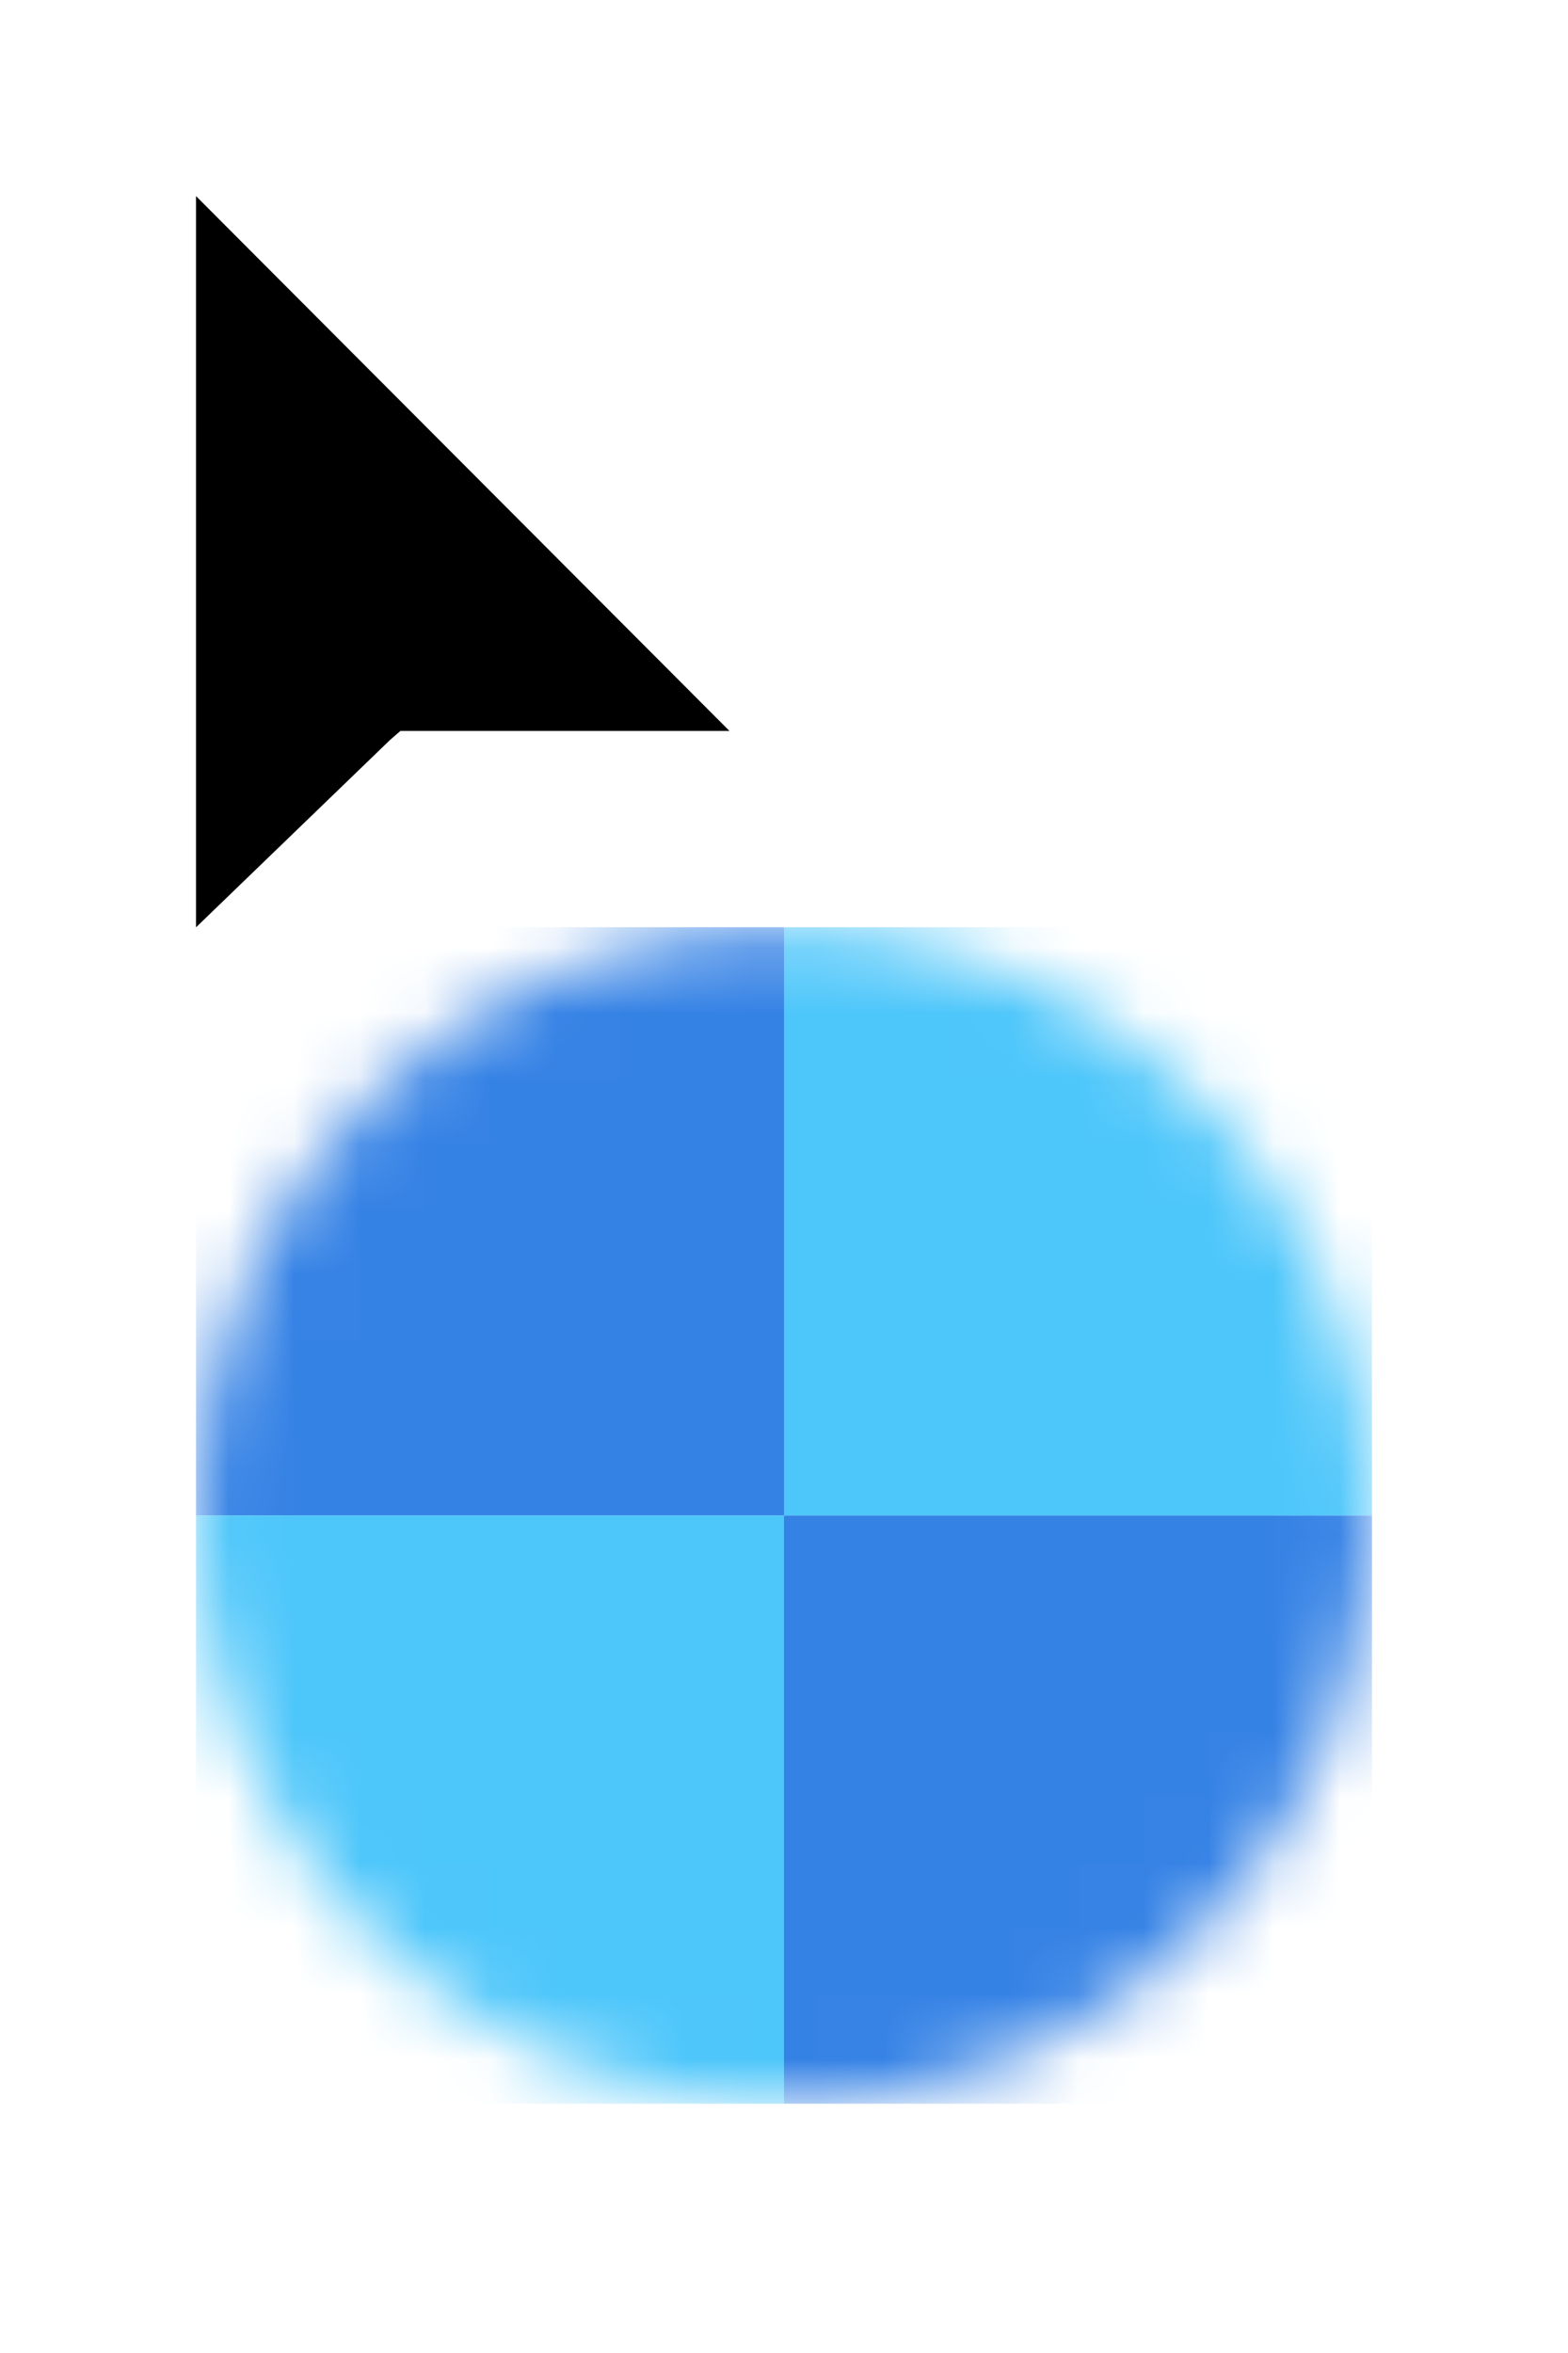 <svg width="24" height="36" viewBox="0 0 24 36" fill="none" xmlns="http://www.w3.org/2000/svg">
<g id="Type=wait">
<g id="cursor / busybutclickable">
<g id="cursor / busybutclickable_2" filter="url(#filter_wait_0_d)">
<g id="cursor">
<mask id="mask_wait_0" mask-type="alpha" maskUnits="userSpaceOnUse" x="3" y="12" width="18" height="19">
<path id="cursor_2" fill-rule="evenodd" clip-rule="evenodd" d="M3 21.186C3 26.157 7.03 30.186 12 30.186C16.97 30.186 21 26.157 21 21.186C21 16.215 16.97 12.186 12 12.186C7.03 12.186 3 16.215 3 21.186Z" fill="white"/>
</mask>
<g mask="url(#mask_wait_0)">
<path id="cursor_3" fill-rule="evenodd" clip-rule="evenodd" d="M3 12.186H12V21.186H3V12.186Z" fill="#3582E5"/>
<path id="cursor_4" fill-rule="evenodd" clip-rule="evenodd" d="M12 21.186H21V30.186H12V21.186Z" fill="#3582E5"/>
<path id="cursor_5" fill-rule="evenodd" clip-rule="evenodd" d="M12 12.186H21V21.186H12V12.186Z" fill="#4DC6FA"/>
<path id="cursor_6" fill-rule="evenodd" clip-rule="evenodd" d="M3 21.186H12V30.186H3V21.186Z" fill="#4DC6FA"/>
</g>
</g>
<path id="cursor_7" fill-rule="evenodd" clip-rule="evenodd" d="M3 1V12.188L5.969 9.322L6.129 9.183H11.165L3 1Z" fill="black"/>
</g>
</g>
</g>
<defs>
<filter id="filter_wait_0_d" x="0" y="0" width="24" height="35.186" filterUnits="userSpaceOnUse" color-interpolation-filters="sRGB">
<feFlood flood-opacity="0" result="BackgroundImageFix"/>
<feColorMatrix in="SourceAlpha" type="matrix" values="0 0 0 0 0 0 0 0 0 0 0 0 0 0 0 0 0 0 127 0" result="hardAlpha"/>
<feOffset dy="2"/>
<feGaussianBlur stdDeviation="1.5"/>
<feColorMatrix type="matrix" values="0 0 0 0 0 0 0 0 0 0 0 0 0 0 0 0 0 0 0.403 0"/>
<feBlend mode="normal" in2="BackgroundImageFix" result="effect1_dropShadow"/>
<feBlend mode="normal" in="SourceGraphic" in2="effect1_dropShadow" result="shape"/>
</filter>
</defs>
</svg>
